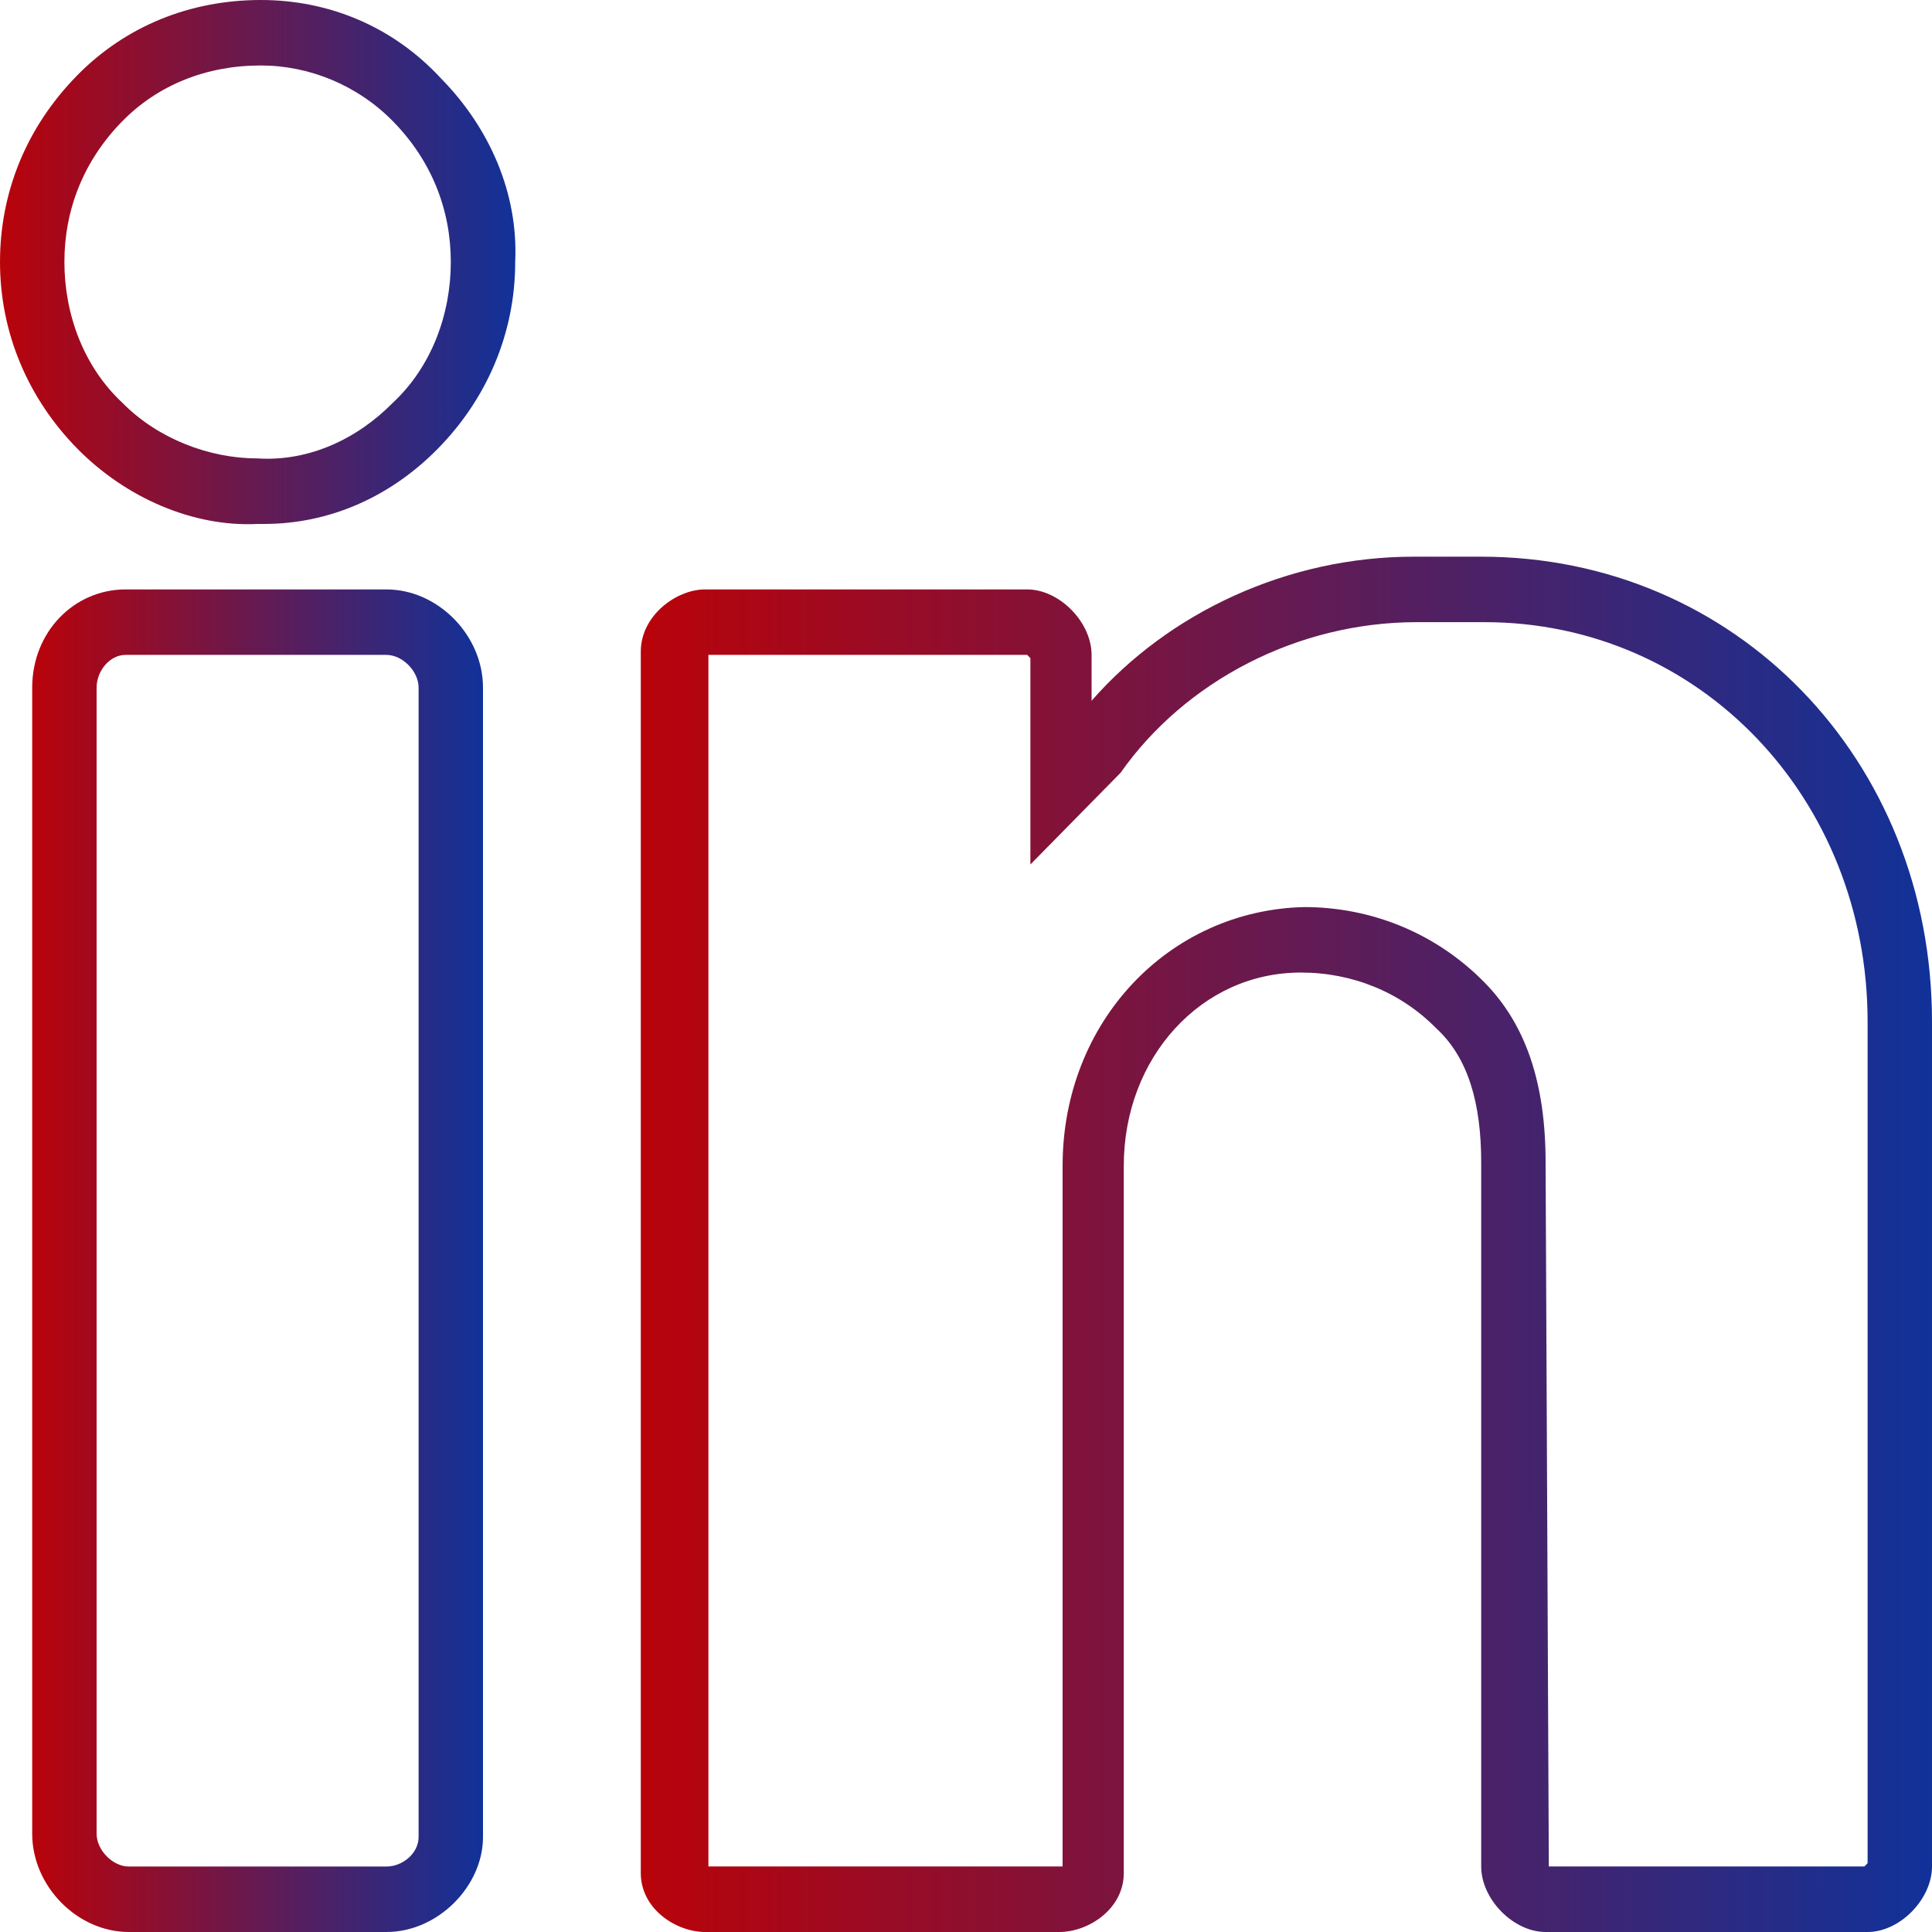 <svg width="36" height="36" viewBox="0 0 36 36" fill="none" xmlns="http://www.w3.org/2000/svg">
<path d="M4.86 0C3.54 0 2.34 0.488 1.44 1.403C0.48 2.38 0 3.6 0 4.881C0 6.224 0.54 7.444 1.44 8.359C2.34 9.275 3.6 9.824 4.8 9.763C4.8 9.763 4.86 9.763 4.92 9.763C6.12 9.763 7.26 9.275 8.16 8.359C9.06 7.444 9.6 6.224 9.6 4.881C9.66 3.6 9.12 2.38 8.22 1.464C7.32 0.488 6.12 0 4.86 0ZM7.32 7.505C6.66 8.176 5.76 8.603 4.8 8.542C3.9 8.542 2.94 8.176 2.28 7.505C1.56 6.834 1.2 5.858 1.2 4.881C1.2 3.905 1.56 2.99 2.28 2.258C2.94 1.586 3.84 1.22 4.86 1.22C5.76 1.22 6.66 1.586 7.32 2.258C8.04 2.99 8.4 3.905 8.4 4.881C8.4 5.858 8.04 6.834 7.32 7.505Z" fill="url(#paint0_linear)"/>
<path d="M7.2 10.983H2.34C1.38 10.983 0.6 11.776 0.6 12.813V34.169C0.6 35.146 1.44 36 2.4 36H7.2C8.16 36 9 35.146 9 34.23V12.813C9 11.837 8.16 10.983 7.2 10.983ZM7.8 34.23C7.8 34.536 7.5 34.78 7.2 34.78H2.4C2.1 34.78 1.8 34.474 1.8 34.169V12.813C1.8 12.508 2.04 12.203 2.34 12.203H7.2C7.5 12.203 7.8 12.508 7.8 12.813V34.23Z" fill="url(#paint1_linear)"/>
<path d="M27.6 10.373H26.34C24 10.373 21.78 11.41 20.34 13.058V12.203C20.34 11.593 19.74 10.983 19.14 10.983H13.14C12.6 10.983 11.94 11.471 11.94 12.142V34.901C11.94 35.573 12.6 36 13.14 36H19.74C20.28 36 20.94 35.573 20.94 34.901V21.722C20.94 19.708 22.38 18.122 24.24 18.122C25.2 18.122 26.1 18.488 26.76 19.159C27.36 19.708 27.6 20.563 27.6 21.661V34.779C27.6 35.39 28.2 36 28.8 36H34.8C35.4 36 36 35.39 36 34.779V19.037C36 14.156 32.34 10.373 27.6 10.373ZM34.8 34.718L34.74 34.779H28.86L28.8 21.661C28.8 20.197 28.44 19.098 27.66 18.305C26.76 17.39 25.56 16.902 24.3 16.902C21.78 16.963 19.8 19.037 19.8 21.722V34.779H13.2V12.203H19.14L19.2 12.264V16.108L20.82 14.461L20.88 14.4C22.08 12.691 24.18 11.593 26.4 11.593H27.66C31.68 11.593 34.8 14.888 34.8 19.037V34.718Z" fill="url(#paint2_linear)"/>
<defs>
<linearGradient id="paint0_linear" x1="-0.337" y1="-24.418" x2="10.279" y2="-24.42" gradientUnits="userSpaceOnUse">
<stop stop-color="#BF0105"/>
<stop offset="1" stop-color="#0535A3"/>
</linearGradient>
<linearGradient id="paint1_linear" x1="0.305" y1="-51.56" x2="9.59" y2="-51.56" gradientUnits="userSpaceOnUse">
<stop stop-color="#BF0105"/>
<stop offset="1" stop-color="#0535A3"/>
</linearGradient>
<linearGradient id="paint2_linear" x1="11.096" y1="-53.696" x2="37.69" y2="-53.699" gradientUnits="userSpaceOnUse">
<stop stop-color="#BF0105"/>
<stop offset="1" stop-color="#0535A3"/>
</linearGradient>
</defs>
</svg>
